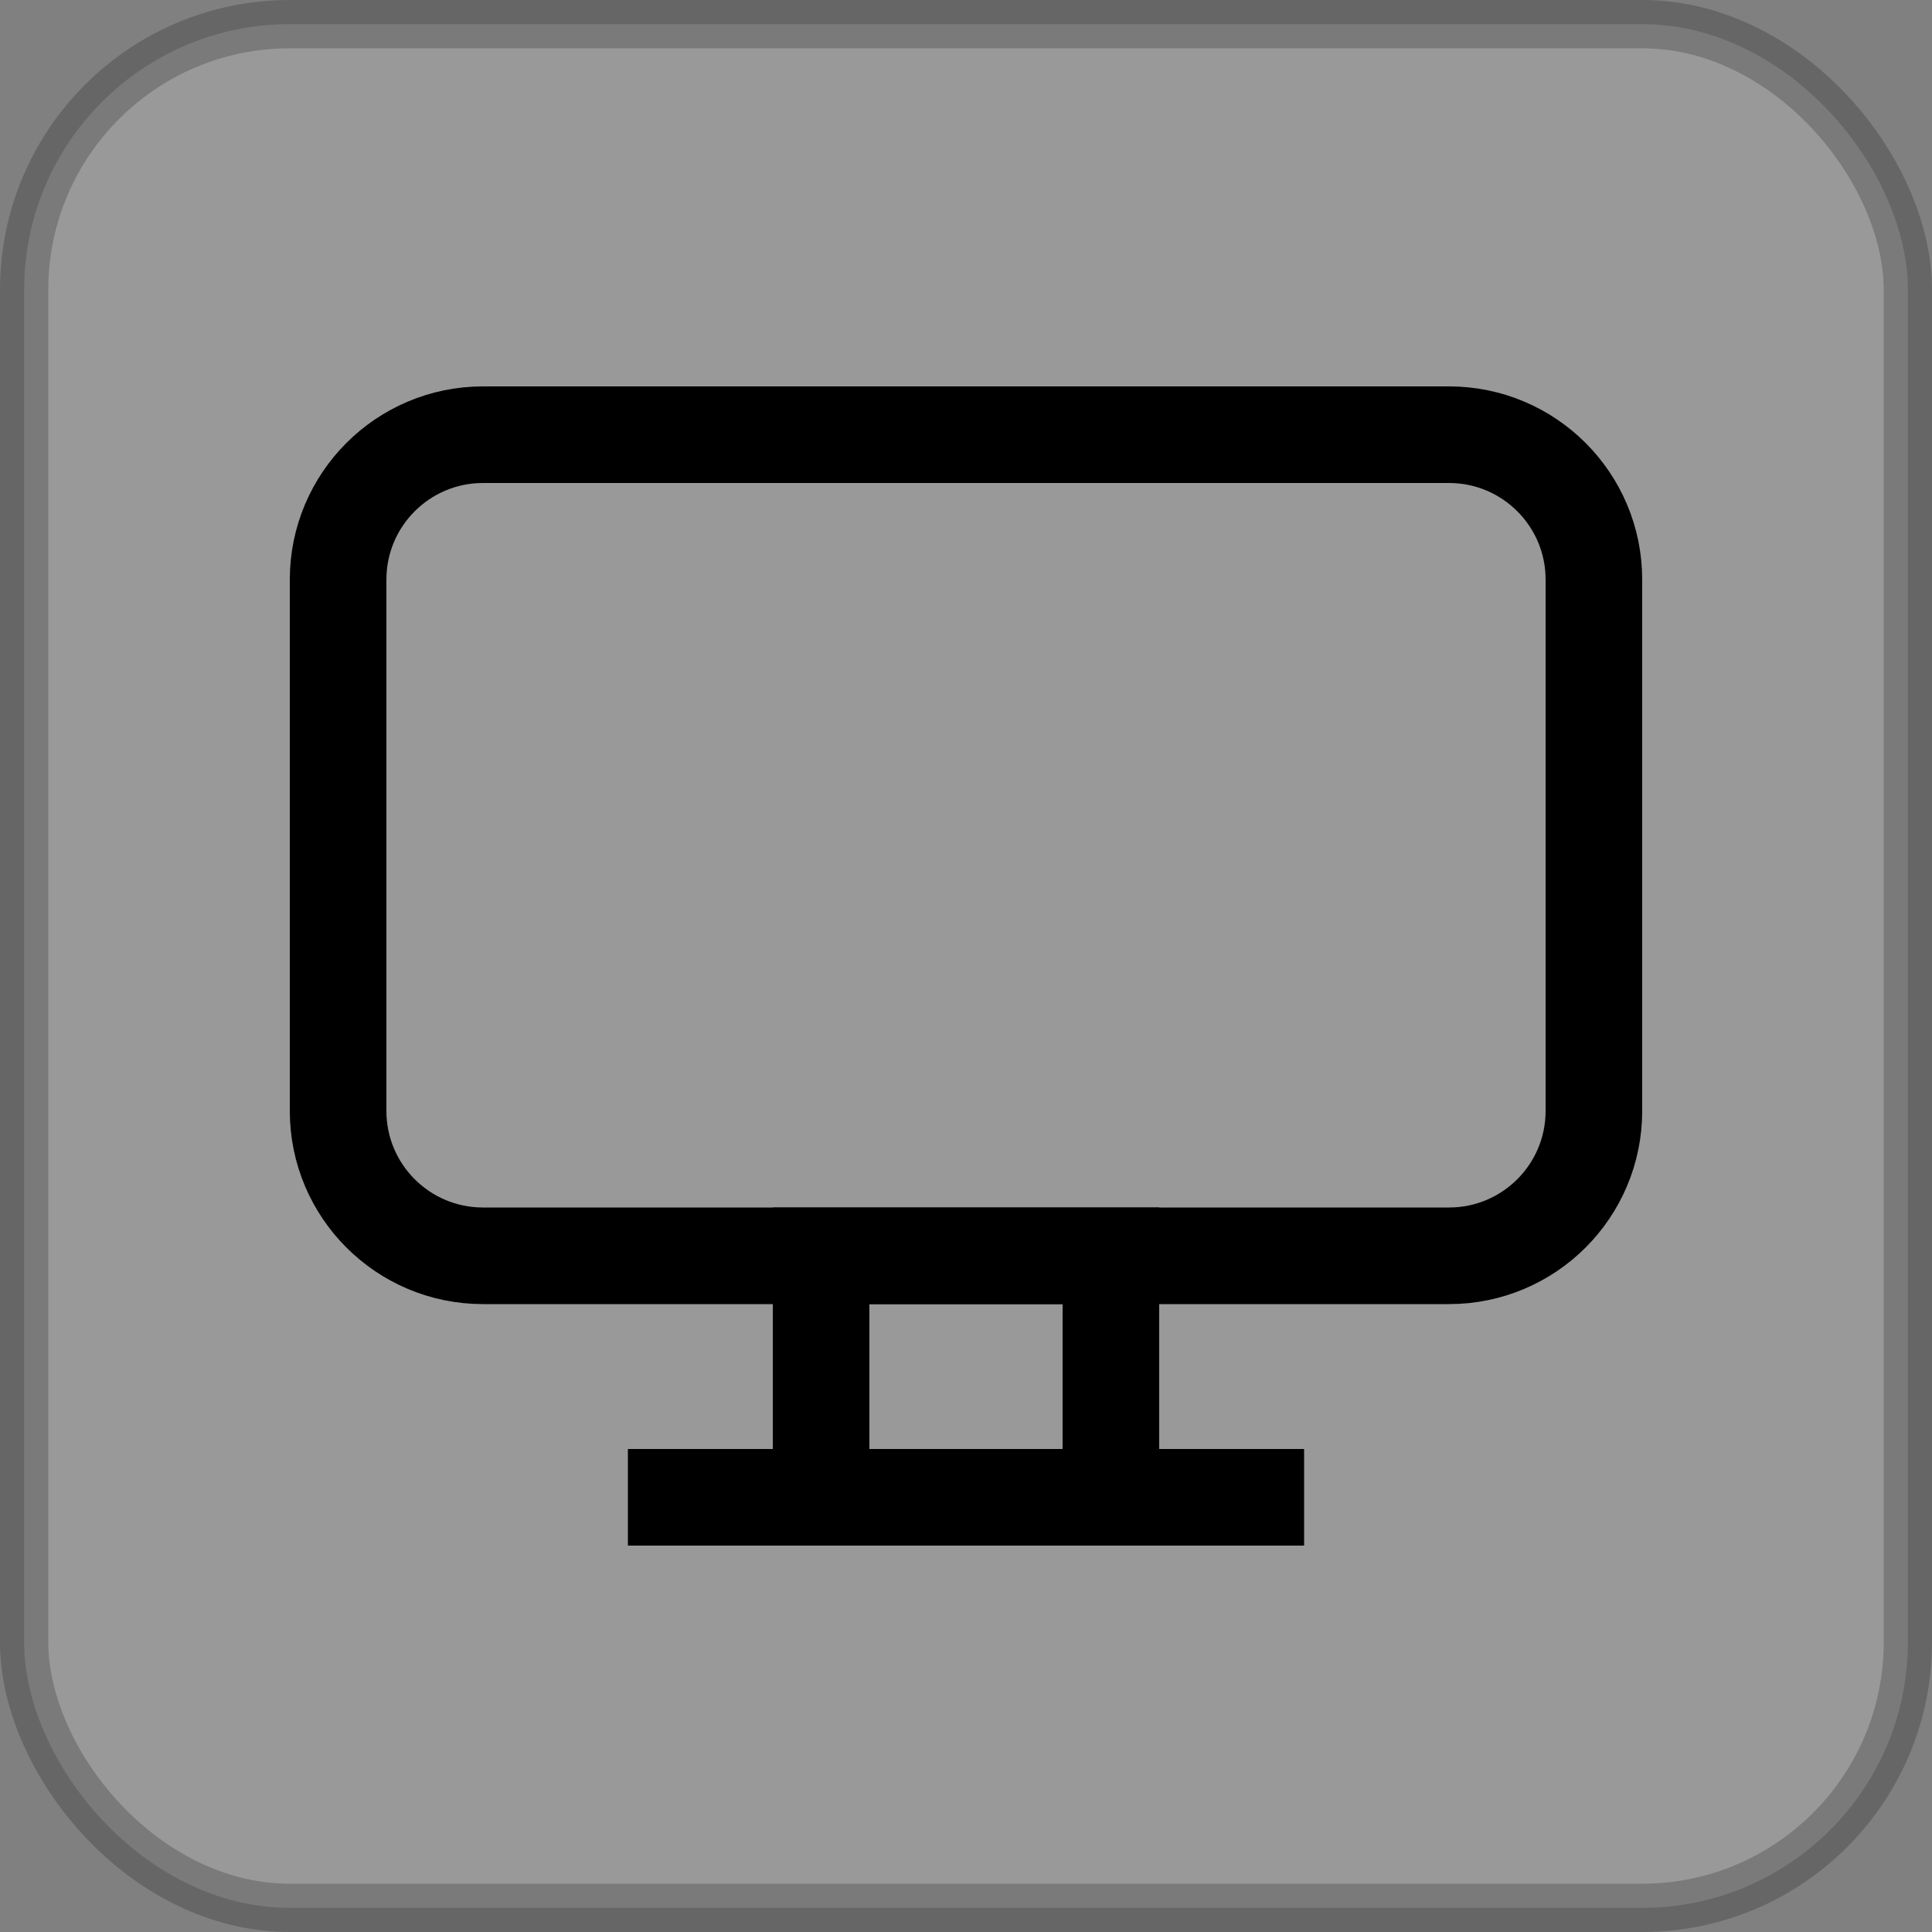 <svg width="40" height="40" viewBox="0 0 40 40" fill="none" xmlns="http://www.w3.org/2000/svg">
<rect x="0" y="0" width="40" height="40" fill="#808080" stroke="none"/>
<rect opacity="0.2" x="0.5" y="0.5" width="39" height="39" rx="5.5" fill="white" stroke="black"/>
<path d="M7 12C7 10.343 8.343 9 10 9H30C31.657 9 33 10.343 33 12V23C33 24.657 31.657 26 30 26H10C8.343 26 7 24.657 7 23V12Z" stroke="black" stroke-width="2"/>
<path d="M17 26H23V31H17V26Z" stroke="black" stroke-width="2"/>
<path d="M13 31H27" stroke="black" stroke-width="2"/>
</svg>
